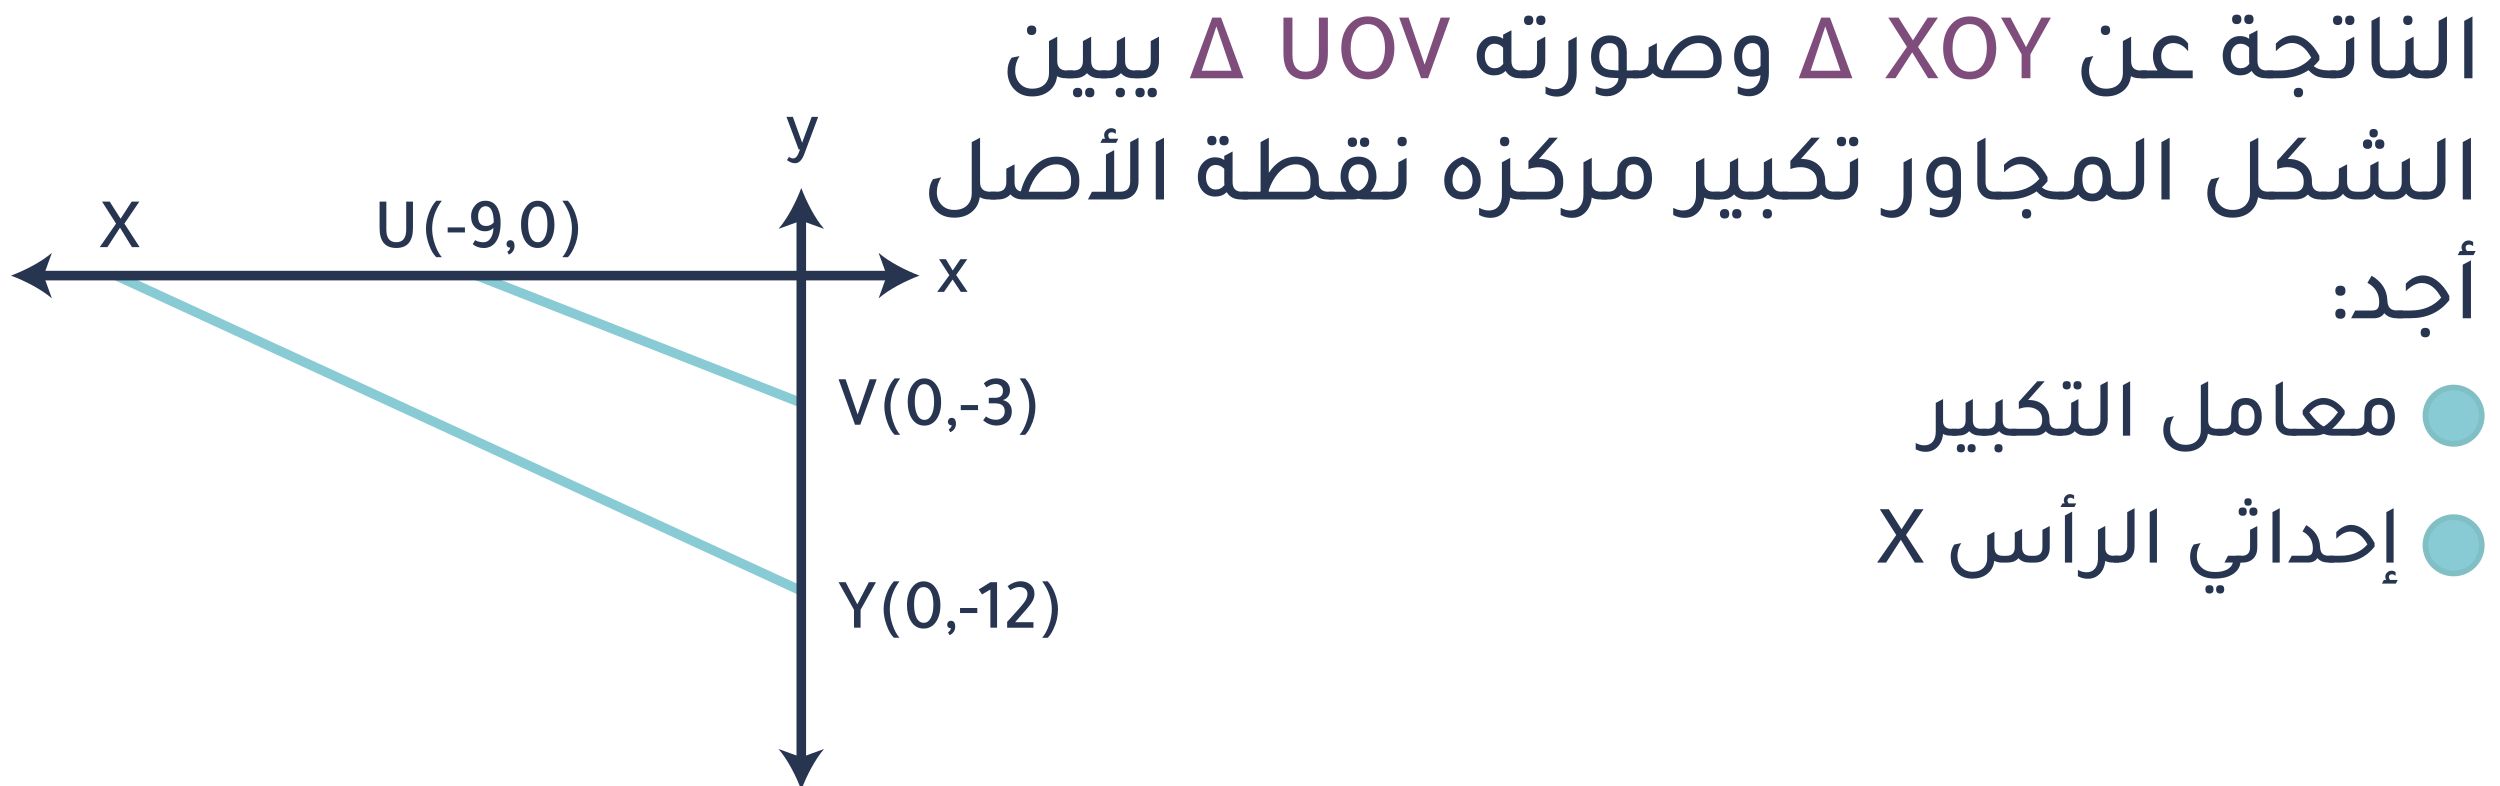 <?xml version="1.0" encoding="UTF-8"?>
<svg id="Layer_1" data-name="Layer 1" xmlns="http://www.w3.org/2000/svg" width="1304.74" height="410.29" viewBox="0 0 1304.74 410.29">
  <defs>
    <style>
      .cls-1 {
        fill: #273551;
      }

      .cls-2 {
        fill: #80bfc4;
      }

      .cls-3 {
        stroke: #273551;
        stroke-width: 5px;
      }

      .cls-3, .cls-4 {
        fill: none;
        stroke-linecap: round;
        stroke-linejoin: round;
      }

      .cls-5 {
        fill: #7e4d7c;
      }

      .cls-4 {
        stroke: #88cbd4;
        stroke-width: 4.99px;
      }

      .cls-6 {
        fill: #88cbd4;
      }
    </style>
  </defs>
  <g>
    <g>
      <path class="cls-1" d="m556.67,36.78h3.3v4.05h-3.8c-1.73,0-3.23-.35-4.5-1.05-.4,3.4-1.88,6.05-4.45,7.95-2.3,1.73-5.15,2.6-8.55,2.6-4.33,0-7.7-1.53-10.1-4.6-1.83-2.37-2.75-5.17-2.75-8.4,0-2.8.7-5.2,2.1-7.2l4.15-.9c-1.5,2.37-2.25,4.92-2.25,7.65s.87,5.1,2.6,6.9c1.63,1.67,3.72,2.5,6.25,2.5,2.93,0,5.2-.85,6.8-2.55,1.33-1.43,2-3.3,2-5.6v-16.7l4.3-2.3v12.65c0,3.33,1.63,5,4.9,5Zm-18.25-18.5c-1.63,0-2.45-.83-2.45-2.5s.82-2.45,2.45-2.45,2.4.82,2.4,2.45-.8,2.5-2.4,2.5Z"/>
      <path class="cls-1" d="m574.37,36.78h3.3v4.05h-3.8c-2.77,0-4.95-.88-6.55-2.65-1.6,1.77-3.78,2.65-6.55,2.65h-3.8v-4.05h3.3c3.27,0,4.9-1.67,4.9-5v-10.35l4.3-2.3v12.65c0,3.33,1.63,5,4.9,5Zm-11.95,9.05c1.6,0,2.4.83,2.4,2.5s-.8,2.45-2.4,2.45-2.45-.82-2.45-2.45.82-2.5,2.45-2.5Zm6.35,0c1.6,0,2.4.83,2.4,2.5s-.8,2.45-2.4,2.45-2.45-.82-2.45-2.45.82-2.5,2.45-2.5Z"/>
      <path class="cls-1" d="m592.07,36.78h3.3v4.05h-3.8c-2.77,0-4.95-.88-6.55-2.65-1.6,1.77-3.78,2.65-6.55,2.65h-3.8v-4.05h3.3c3.27,0,4.9-1.67,4.9-5v-10.35l4.3-2.3v12.65c0,3.33,1.63,5,4.9,5Zm-7.35,9.05c1.6,0,2.4.82,2.4,2.45s-.8,2.5-2.4,2.5-2.45-.83-2.45-2.5.82-2.45,2.45-2.45Z"/>
      <path class="cls-1" d="m592.37,40.83v-4.05h3.3c3.27,0,4.9-1.67,4.9-5v-10.35l4.3-2.3v12.8c0,2.83-.85,5.07-2.55,6.7-1.57,1.47-3.62,2.2-6.15,2.2h-3.8Zm2.65,9.95c-1.63,0-2.45-.83-2.45-2.5s.82-2.45,2.45-2.45,2.4.82,2.4,2.45-.8,2.5-2.4,2.5Zm6.35,0c-1.63,0-2.45-.83-2.45-2.5s.82-2.45,2.45-2.45,2.4.82,2.4,2.45-.8,2.5-2.4,2.5Z"/>
      <path class="cls-5" d="m648.97,40.83h-28l11.7-31.65h4.6l11.7,31.65Zm-14.2-26.9l-7.6,23h15.55l-7.85-23s-.02-.05-.05-.05-.05.02-.05.05Z"/>
      <path class="cls-5" d="m693.02,27.58c0,9.23-3.87,13.85-11.6,13.85s-11.6-4.62-11.6-13.85V9.17h4.7v19.45c0,5.87,2.3,8.8,6.9,8.8s6.9-2.93,6.9-8.8V9.17h4.7v18.4Z"/>
      <path class="cls-5" d="m713.87,41.42c-4.7,0-8.32-1.85-10.85-5.55-2-2.93-3-6.5-3-10.7,0-4.93,1.32-8.97,3.95-12.1,2.5-3,5.8-4.5,9.9-4.5,4.67,0,8.28,1.92,10.85,5.75,2,3,3,6.62,3,10.85,0,4.9-1.32,8.87-3.95,11.9-2.5,2.9-5.8,4.35-9.9,4.35Zm0-4c3.1,0,5.43-1.28,7-3.85,1.3-2.13,1.95-4.93,1.95-8.4,0-4.03-.85-7.18-2.55-9.45-1.57-2.1-3.7-3.15-6.4-3.15-3.07,0-5.4,1.35-7,4.05-1.3,2.2-1.95,5.05-1.95,8.55,0,4,.85,7.08,2.55,9.25,1.57,2,3.7,3,6.4,3Z"/>
      <path class="cls-5" d="m735.12,9.17l8.4,24.55,8.35-24.55h4.9l-11.45,31.65h-3.65l-11.45-31.65h4.9Z"/>
      <path class="cls-1" d="m793.67,36.78h3.3v4.05h-3.8c-3.43,0-5.9-1.27-7.4-3.8-1.6,1.53-3.58,2.3-5.95,2.3-2.93,0-5.27-1.1-7-3.3-1.43-1.87-2.15-4.15-2.15-6.85,0-3.23.98-5.83,2.95-7.8,1.67-1.7,3.7-2.55,6.1-2.55,1.83,0,3.42.47,4.75,1.4v-2.15l4.35-2.3v16c0,3.33,1.62,5,4.85,5Zm-9.2-11.9c-1.23-1.37-2.75-2.05-4.55-2.05-1.47,0-2.67.59-3.6,1.78-.93,1.18-1.4,2.72-1.4,4.62s.47,3.48,1.4,4.65c.93,1.17,2.15,1.75,3.65,1.75,1.87,0,3.4-.77,4.6-2.3-.07-.6-.1-1.07-.1-1.4v-7.05Z"/>
      <path class="cls-1" d="m793.97,40.83v-4.05h3.3c3.27,0,4.9-1.67,4.9-5v-10.35l4.3-2.3v12.8c0,2.83-.85,5.07-2.55,6.7-1.57,1.47-3.62,2.2-6.15,2.2h-3.8Zm3.85-27.75c-1.63,0-2.45-.83-2.45-2.5s.82-2.45,2.45-2.45,2.4.82,2.4,2.45-.8,2.5-2.4,2.5Zm6.35,0c-1.63,0-2.45-.83-2.45-2.5s.82-2.45,2.45-2.45,2.4.82,2.4,2.45-.8,2.5-2.4,2.5Z"/>
      <path class="cls-1" d="m822.87,38.17c0,3.73-.98,6.73-2.95,9-1.87,2.17-4.35,3.25-7.45,3.25-2,0-3.95-.5-5.85-1.5v-3.75c1.7.93,3.4,1.4,5.1,1.4,2.13,0,3.8-.72,5-2.15s1.8-3.42,1.8-5.95v-17.05l4.35-2.3v19.05Z"/>
      <path class="cls-1" d="m855.22,36.78v4.05h-6.2c-.13,2.87-1.37,5.23-3.7,7.1-1.97,1.53-4.2,2.3-6.7,2.3-2.07,0-4.02-.48-5.85-1.45v-3.8c1.77.93,3.52,1.4,5.25,1.4s3.31-.55,4.62-1.65c1.32-1.1,1.99-2.42,2.02-3.95-1.73-.07-3.02-.13-3.85-.2-3.6-.2-6.32-1.42-8.15-3.65-1.53-1.87-2.3-4.28-2.3-7.25,0-3.63.97-6.47,2.9-8.5,1.73-1.8,4.02-2.7,6.85-2.7s5.25.88,6.85,2.65c1.37,1.57,2.05,3.62,2.05,6.15v9.5h6.2Zm-10.55-9.2c0-3.4-1.52-5.1-4.55-5.1-1.73,0-3.08.62-4.05,1.88-.97,1.25-1.45,2.99-1.45,5.22,0,4.37,2.13,6.68,6.4,6.95.8.1,2.02.18,3.65.25v-9.2Z"/>
      <path class="cls-1" d="m867.97,36.62c1.33-5.03,3.53-9.23,6.6-12.6,3.43-3.7,7.43-5.55,12-5.55,3.8,0,6.83,1.32,9.1,3.95,1.9,2.23,2.85,4.98,2.85,8.25v1.3c0,2.9-.88,5.15-2.65,6.75-1.53,1.4-3.55,2.1-6.05,2.1h-20.7c-2.77,0-4.95-.88-6.55-2.65-1.6,1.77-3.78,2.65-6.55,2.65h-3.8v-4.05h3.3c3.27,0,4.9-1.67,4.9-5v-7l4.3-2.3v9.3c0,2.8,1.08,4.42,3.25,4.85Zm26.25-5.05v-.9c0-2.6-.8-4.67-2.4-6.2-1.4-1.33-3.13-2-5.2-2-3.53,0-6.72,1.63-9.55,4.9-2.17,2.5-3.83,5.63-5,9.4h17.5c3.1,0,4.65-1.73,4.65-5.2Z"/>
      <path class="cls-1" d="m918.82,39.23c-1.27.5-2.82.75-4.65.75-2.97,0-5.3-1.12-7-3.35-1.43-1.9-2.15-4.28-2.15-7.15,0-3.53.95-6.3,2.85-8.3,1.7-1.8,3.93-2.7,6.7-2.7s5.02.88,6.55,2.65c1.37,1.57,2.05,3.62,2.05,6.15v10.9c0,3.77-.98,6.75-2.95,8.95-1.87,2.07-4.35,3.1-7.45,3.1-2.07,0-4.02-.48-5.85-1.45v-3.8c1.77.93,3.52,1.4,5.25,1.4,1.97,0,3.53-.62,4.7-1.88,1.17-1.25,1.82-3.01,1.95-5.27Zm0-11.75c0-3.33-1.42-5-4.25-5-1.67,0-2.97.62-3.92,1.85-.95,1.23-1.42,2.92-1.42,5.05s.46,3.78,1.38,5.03c.92,1.25,2.16,1.88,3.72,1.88,2.2,0,3.7-.62,4.5-1.85v-6.95Z"/>
      <path class="cls-5" d="m966.77,40.83h-28l11.7-31.65h4.6l11.7,31.65Zm-14.2-26.9l-7.6,23h15.55l-7.85-23s-.02-.05-.05-.05-.05.02-.05.05Z"/>
      <path class="cls-5" d="m1011.42,9.17l-10.4,15.3,10.6,16.35h-5.35l-8.3-13.5-8.75,13.5h-5.35l11.35-16.35-9.75-15.3h5.35l7.55,11.9,7.7-11.9h5.35Z"/>
      <path class="cls-5" d="m1027.97,41.42c-4.7,0-8.32-1.85-10.85-5.55-2-2.93-3-6.5-3-10.7,0-4.93,1.32-8.97,3.95-12.1,2.5-3,5.8-4.5,9.9-4.5,4.67,0,8.28,1.92,10.85,5.75,2,3,3,6.62,3,10.85,0,4.9-1.32,8.87-3.95,11.9-2.5,2.9-5.8,4.35-9.9,4.35Zm0-4c3.1,0,5.43-1.28,7-3.85,1.3-2.13,1.95-4.93,1.95-8.4,0-4.03-.85-7.18-2.55-9.45-1.57-2.1-3.7-3.15-6.4-3.15-3.07,0-5.4,1.35-7,4.05-1.3,2.2-1.95,5.05-1.95,8.55,0,4,.85,7.08,2.55,9.25,1.57,2,3.7,3,6.4,3Z"/>
      <path class="cls-5" d="m1044.32,9.17h4.95l8.1,15.4,8.05-15.4h4.95l-10.7,19.2v12.45h-4.6v-12.45l-10.75-19.2Z"/>
      <path class="cls-1" d="m1117.12,36.78h3.3v4.05h-3.8c-1.73,0-3.23-.35-4.5-1.05-.4,3.4-1.88,6.05-4.45,7.95-2.3,1.73-5.15,2.6-8.55,2.6-4.33,0-7.7-1.53-10.1-4.6-1.83-2.37-2.75-5.17-2.75-8.4,0-2.8.7-5.2,2.1-7.2l4.15-.9c-1.5,2.37-2.25,4.92-2.25,7.65s.87,5.1,2.6,6.9c1.63,1.67,3.72,2.5,6.25,2.5,2.93,0,5.2-.85,6.8-2.55,1.33-1.43,2-3.3,2-5.6v-16.7l4.3-2.3v12.65c0,3.33,1.63,5,4.9,5Zm-18.25-18.5c-1.63,0-2.45-.83-2.45-2.5s.82-2.45,2.45-2.45,2.4.82,2.4,2.45-.8,2.5-2.4,2.5Z"/>
      <path class="cls-1" d="m1144.37,36.78v4.05h-26.95v-4.05h8.65c-1.63-2.1-2.45-4.68-2.45-7.75,0-3.4,1.17-6.1,3.5-8.1,1.9-1.6,4.1-2.42,6.6-2.45,3.53,0,6.28,1.42,8.25,4.25v4.05c-2.13-2.87-4.72-4.3-7.75-4.3-1.9,0-3.42.61-4.57,1.82-1.15,1.22-1.73,2.84-1.73,4.88,0,2.3.69,4.14,2.08,5.53,1.38,1.38,3.22,2.08,5.52,2.08h8.85Z"/>
      <path class="cls-1" d="m1183.02,36.78h3.3v4.05h-3.8c-3.43,0-5.9-1.27-7.4-3.8-1.6,1.53-3.58,2.3-5.95,2.3-2.93,0-5.27-1.1-7-3.3-1.43-1.87-2.15-4.15-2.15-6.85,0-3.23.98-5.83,2.95-7.8,1.67-1.7,3.7-2.55,6.1-2.55,1.83,0,3.42.47,4.75,1.4v-2.15l4.35-2.3v16c0,3.33,1.62,5,4.85,5Zm-9.2-11.9c-1.23-1.37-2.75-2.05-4.55-2.05-1.47,0-2.67.59-3.6,1.78-.93,1.18-1.4,2.72-1.4,4.62s.47,3.48,1.4,4.65c.93,1.17,2.15,1.75,3.65,1.75,1.87,0,3.4-.77,4.6-2.3-.07-.6-.1-1.07-.1-1.4v-7.05Zm-6.45-12.3c-1.63,0-2.45-.83-2.45-2.5s.82-2.45,2.45-2.45,2.4.82,2.4,2.45-.8,2.5-2.4,2.5Zm6.35,0c-1.63,0-2.45-.83-2.45-2.5s.82-2.45,2.45-2.45,2.4.82,2.4,2.45-.8,2.5-2.4,2.5Z"/>
      <path class="cls-1" d="m1215.92,36.78h3.25v4.05h-3.3c-2.7,0-4.87-.31-6.5-.92-1.63-.62-3.15-1.71-4.55-3.28-4.2,2.8-9.1,4.2-14.7,4.2h-6.8v-4.05h6.85c6.77,0,12.12-2.23,16.05-6.7-2.77-5.1-6.13-7.65-10.1-7.65-2.7,0-5.48,1.43-8.35,4.3v-4c2.8-2.83,5.77-4.25,8.9-4.25,2.57,0,5.05.92,7.45,2.77,2.4,1.85,4.52,4.49,6.35,7.92v2.2c-1.03,1.3-2.02,2.35-2.95,3.15,1.8,1.5,4.6,2.25,8.4,2.25Zm-16.35,9.05c1.6,0,2.4.82,2.4,2.45s-.8,2.5-2.4,2.5-2.45-.83-2.45-2.5.82-2.45,2.45-2.45Z"/>
      <path class="cls-1" d="m1216.17,40.83v-4.05h3.3c3.27,0,4.9-1.67,4.9-5v-10.35l4.3-2.3v12.8c0,2.83-.85,5.07-2.55,6.7-1.57,1.47-3.62,2.2-6.15,2.2h-3.8Zm3.85-27.75c-1.63,0-2.45-.83-2.45-2.5s.82-2.45,2.45-2.45,2.4.82,2.4,2.45-.8,2.5-2.4,2.5Zm6.35,0c-1.63,0-2.45-.83-2.45-2.5s.82-2.45,2.45-2.45,2.4.82,2.4,2.45-.8,2.5-2.4,2.5Z"/>
      <path class="cls-1" d="m1246.37,40.83c-2.9,0-5.13-.93-6.7-2.8-1.33-1.6-2-3.63-2-6.1V10.88l4.3-2.3v23.2c0,3.33,1.63,5,4.9,5h3.3v4.05h-3.8Z"/>
      <path class="cls-1" d="m1264.57,36.78h3.3v4.05h-3.8c-2.77,0-4.95-.88-6.55-2.65-1.6,1.77-3.78,2.65-6.55,2.65h-3.8v-4.05h3.3c3.27,0,4.9-1.67,4.9-5v-10.35l4.3-2.3v12.65c0,3.33,1.63,5,4.9,5Zm-7.9-23.7c-1.63,0-2.45-.83-2.45-2.5s.82-2.45,2.45-2.45,2.4.82,2.4,2.45-.8,2.5-2.4,2.5Z"/>
      <path class="cls-1" d="m1264.87,40.83v-4.05h2.65c3.47,0,5.2-1.82,5.2-5.45V10.88l4.35-2.3v22.8c0,2.97-.88,5.32-2.65,7.05-1.67,1.6-3.85,2.4-6.55,2.4h-3Z"/>
      <path class="cls-1" d="m1286.07,40.83V10.88l4.3-2.3v32.25h-4.3Z"/>
    </g>
    <g>
      <path class="cls-1" d="m516.69,100.05h3.3v4.05h-3.8c-1.8,0-3.42-.4-4.85-1.2-.47,3.43-2.02,6.13-4.65,8.1-2.33,1.73-5.22,2.6-8.65,2.6-4.47,0-7.92-1.5-10.35-4.5-1.87-2.33-2.8-5.12-2.8-8.35,0-2.83.68-5.25,2.05-7.25l4.3-.95c-1.53,2.37-2.3,4.95-2.3,7.75s.88,5.03,2.65,6.8c1.63,1.63,3.78,2.45,6.45,2.45,3.03,0,5.37-.9,7-2.7,1.4-1.53,2.1-3.5,2.1-5.9v-26.8l4.35-2.3v23.2c0,3.33,1.73,5,5.2,5Z"/>
      <path class="cls-1" d="m532.74,99.9c1.33-5.03,3.53-9.23,6.6-12.6,3.43-3.7,7.43-5.55,12-5.55,3.8,0,6.83,1.32,9.1,3.95,1.9,2.23,2.85,4.98,2.85,8.25v1.3c0,2.9-.88,5.15-2.65,6.75-1.53,1.4-3.55,2.1-6.05,2.1h-20.7c-2.77,0-4.95-.88-6.55-2.65-1.6,1.77-3.78,2.65-6.55,2.65h-3.8v-4.05h3.3c3.27,0,4.9-1.67,4.9-5v-7l4.3-2.3v9.3c0,2.8,1.08,4.42,3.25,4.85Zm26.25-5.05v-.9c0-2.6-.8-4.67-2.4-6.2-1.4-1.33-3.13-2-5.2-2-3.53,0-6.72,1.63-9.55,4.9-2.17,2.5-3.83,5.63-5,9.4h17.5c3.1,0,4.65-1.73,4.65-5.2Z"/>
      <path class="cls-1" d="m589.84,74.15l4.35-2.3v22.8c0,2.97-.88,5.32-2.65,7.05-1.67,1.6-3.85,2.4-6.55,2.4h-17.2l2.1-4.05h7.3v-19.4l4.3-2.3v21.7h3.15c3.47,0,5.2-1.82,5.2-5.45v-20.45Zm-6.2-1.75l-1.15,2.15h-8.25l1.15-2.15h1.35c-.33-.6-.5-1.23-.5-1.9,0-.97.37-1.81,1.1-2.53.73-.72,1.6-1.08,2.6-1.08.83,0,1.63.27,2.4.8v2.2c-.73-.57-1.43-.85-2.1-.85-1.23,0-1.85.55-1.85,1.65,0,.57.23,1.13.7,1.7h4.55Z"/>
      <path class="cls-1" d="m603.19,104.1v-29.95l4.3-2.3v32.25h-4.3Z"/>
      <path class="cls-1" d="m648.14,100.05h3.3v4.05h-3.8c-3.43,0-5.9-1.27-7.4-3.8-1.6,1.53-3.58,2.3-5.95,2.3-2.93,0-5.27-1.1-7-3.3-1.43-1.87-2.15-4.15-2.15-6.85,0-3.23.98-5.83,2.95-7.8,1.67-1.7,3.7-2.55,6.1-2.55,1.83,0,3.42.47,4.75,1.4v-2.15l4.35-2.3v16c0,3.33,1.62,5,4.85,5Zm-9.2-11.9c-1.23-1.37-2.75-2.05-4.55-2.05-1.47,0-2.67.59-3.6,1.78-.93,1.18-1.4,2.72-1.4,4.62s.47,3.48,1.4,4.65c.93,1.17,2.15,1.75,3.65,1.75,1.87,0,3.4-.77,4.6-2.3-.07-.6-.1-1.07-.1-1.4v-7.05Zm-6.45-12.3c-1.63,0-2.45-.83-2.45-2.5s.82-2.45,2.45-2.45,2.4.82,2.4,2.45-.8,2.5-2.4,2.5Zm6.35,0c-1.63,0-2.45-.83-2.45-2.5s.82-2.45,2.45-2.45,2.4.82,2.4,2.45-.8,2.5-2.4,2.5Z"/>
      <path class="cls-1" d="m693.14,100.05h3.3v4.05h-3.8c-2.67,0-4.75-.78-6.25-2.35-1.37,1.57-3.3,2.35-5.8,2.35h-32.15v-4.05h9.3l.15-.55v-25.35l4.3-2.3v18.3c3.8-5.6,8.52-8.4,14.15-8.4,3.77,0,6.78,1.32,9.05,3.95,1.93,2.23,2.9,4.98,2.9,8.25v1.2c0,3.27,1.62,4.9,4.85,4.9Zm-9.2-4.7v-1.4c0-2.6-.8-4.67-2.4-6.2-1.37-1.33-3.08-2-5.15-2-3.43,0-6.53,1.55-9.3,4.65-2.07,2.33-3.7,5.25-4.9,8.75v.9h18.05c1.43,0,2.41-.33,2.93-1,.52-.67.77-1.9.77-3.7Z"/>
      <path class="cls-1" d="m715.29,100.05h9.3v4.05h-12.2c-1.3,0-2.43-.12-3.4-.35-.93.23-2.07.35-3.4.35h-12.15v-4.05h9.3c-2.07-2.37-3.1-4.98-3.1-7.85,0-3.27.92-5.87,2.75-7.8,1.67-1.77,3.87-2.65,6.6-2.65,3.13,0,5.55,1.13,7.25,3.4,1.43,1.87,2.15,4.22,2.15,7.05s-1.03,5.48-3.1,7.85Zm-9.45-23.35c-1.63,0-2.45-.83-2.45-2.5s.82-2.45,2.45-2.45,2.4.82,2.4,2.45-.8,2.5-2.4,2.5Zm3.2,22.9c1.53-.53,2.78-1.51,3.75-2.92.97-1.42,1.45-2.98,1.45-4.67,0-1.93-.47-3.46-1.42-4.58-.95-1.12-2.23-1.67-3.83-1.67s-2.88.57-3.82,1.7c-.95,1.13-1.43,2.65-1.43,4.55,0,1.67.5,3.22,1.5,4.65,1,1.43,2.27,2.42,3.8,2.95Zm3.15-22.9c-1.63,0-2.45-.83-2.45-2.5s.82-2.45,2.45-2.45,2.4.82,2.4,2.45-.8,2.5-2.4,2.5Z"/>
      <path class="cls-1" d="m721.59,104.1v-4.05h3.3c3.27,0,4.9-1.67,4.9-5v-10.35l4.3-2.3v12.8c0,2.83-.85,5.07-2.55,6.7-1.57,1.47-3.62,2.2-6.15,2.2h-3.8Zm10.2-27.75c-1.63,0-2.45-.83-2.45-2.5s.82-2.45,2.45-2.45,2.4.82,2.4,2.45-.8,2.5-2.4,2.5Z"/>
      <path class="cls-1" d="m763.04,104.1c-3.03,0-5.4-1.02-7.1-3.05-1.47-1.77-2.2-4.02-2.2-6.75,0-2.97.83-5.54,2.48-7.73,1.65-2.18,4.01-3.79,7.07-4.82,3.23,1.1,5.67,2.83,7.3,5.2,1.47,2.1,2.2,4.55,2.2,7.35,0,3.17-.93,5.65-2.8,7.45-1.67,1.57-3.82,2.35-6.45,2.35h-.5Zm-.15-4.05h.75c1.5,0,2.69-.52,3.58-1.55.88-1.03,1.32-2.42,1.32-4.15,0-4-1.75-6.87-5.25-8.6-3.5,1.73-5.25,4.58-5.25,8.55,0,1.77.43,3.17,1.3,4.2.87,1.03,2.05,1.55,3.55,1.55Z"/>
      <path class="cls-1" d="m793.04,100.05h3.3v4.05h-3.8c-1.7,0-3.17-.33-4.4-1-.3,3.3-1.45,5.93-3.45,7.9-1.83,1.8-4.13,2.7-6.9,2.7-2,0-3.95-.5-5.85-1.5v-3.75c1.7.93,3.4,1.4,5.1,1.4,2.13,0,3.8-.72,5-2.15s1.8-3.42,1.8-5.95v-17.05l4.3-2.3v.05l.05-.05v13.65c.3,2.67,1.92,4,4.85,4Zm-7.75-23.7c-1.63,0-2.45-.83-2.45-2.5s.82-2.45,2.45-2.45,2.4.82,2.4,2.45-.8,2.5-2.4,2.5Z"/>
      <path class="cls-1" d="m803.19,82.95h.3c3.77,0,6.82,1.17,9.15,3.5,2.13,2.1,3.2,4.78,3.2,8.05v.85c0,2.87-.88,5.1-2.65,6.7-1.57,1.37-3.58,2.05-6.05,2.05h-13.8v-4.05h13.4c3.2,0,4.8-1.68,4.8-5.05v-.45c0-2.47-.97-4.37-2.9-5.7-1.53-1.03-3.4-1.55-5.6-1.55-1.77,0-3.55.32-5.35.95v-4.25l10.95-12.15h4.4l-9.85,11.1Z"/>
      <path class="cls-1" d="m835.59,100.05h3.3v4.05h-3.8c-1.7,0-3.17-.33-4.4-1-.3,3.3-1.45,5.93-3.45,7.9-1.83,1.8-4.13,2.7-6.9,2.7-2,0-3.95-.5-5.85-1.5v-3.75c1.7.93,3.4,1.4,5.1,1.4,2.13,0,3.8-.72,5-2.15s1.8-3.42,1.8-5.95v-17.05l4.3-2.3v.05l.05-.05v13.65c.3,2.67,1.92,4,4.85,4Z"/>
      <path class="cls-1" d="m844.09,90.55c0-2.9.87-5.15,2.6-6.75,1.53-1.37,3.53-2.05,6-2.05,3.17,0,5.6,1.17,7.3,3.5,1.47,1.97,2.2,4.53,2.2,7.7,0,3.6-.93,6.42-2.8,8.45-1.63,1.8-3.77,2.7-6.4,2.7-3,0-5.28-.83-6.85-2.5-1.6,1.67-3.75,2.5-6.45,2.5h-3.8v-4.05h3.3c3.27,0,4.9-1.67,4.9-5v-4.5Zm4.3,4.85c0,3.1,1.52,4.65,4.55,4.65,1.57,0,2.79-.63,3.68-1.9.88-1.27,1.32-3.03,1.32-5.3s-.47-3.97-1.4-5.22c-.93-1.25-2.22-1.88-3.85-1.88-2.87,0-4.3,1.67-4.3,5v4.65Z"/>
      <path class="cls-1" d="m894.34,100.05h3.3v4.05h-3.8c-1.7,0-3.17-.33-4.4-1-.3,3.3-1.45,5.93-3.45,7.9-1.83,1.8-4.13,2.7-6.9,2.7-2,0-3.95-.5-5.85-1.5v-3.75c1.7.93,3.4,1.4,5.1,1.4,2.13,0,3.8-.72,5-2.15s1.8-3.42,1.8-5.95v-17.05l4.3-2.3v.05l.05-.05v13.65c.3,2.67,1.92,4,4.85,4Z"/>
      <path class="cls-1" d="m912.04,100.05h3.3v4.05h-3.8c-2.77,0-4.95-.88-6.55-2.65-1.6,1.77-3.78,2.65-6.55,2.65h-3.8v-4.05h3.3c3.27,0,4.9-1.67,4.9-5v-10.35l4.3-2.3v12.65c0,3.33,1.63,5,4.9,5Zm-11.95,9.05c1.6,0,2.4.83,2.4,2.5s-.8,2.45-2.4,2.45-2.45-.82-2.45-2.45.82-2.5,2.45-2.5Zm6.35,0c1.6,0,2.4.83,2.4,2.5s-.8,2.45-2.4,2.45-2.45-.82-2.45-2.45.82-2.5,2.45-2.5Z"/>
      <path class="cls-1" d="m929.74,100.05h3.3v4.05h-3.8c-2.77,0-4.95-.88-6.55-2.65-1.6,1.77-3.78,2.65-6.55,2.65h-3.8v-4.05h3.3c3.27,0,4.9-1.67,4.9-5v-10.35l4.3-2.3v12.65c0,3.33,1.63,5,4.9,5Zm-7.35,9.05c1.6,0,2.4.82,2.4,2.45s-.8,2.5-2.4,2.5-2.45-.83-2.45-2.5.82-2.45,2.45-2.45Z"/>
      <path class="cls-1" d="m957.39,100.05h2.85v4.05h-3.3c-2.8,0-4.98-.87-6.55-2.6-1.57,1.73-3.75,2.6-6.55,2.6h-13.8v-4.05h13.4c3.2,0,4.8-1.68,4.8-5.05v-.45c0-2.5-.97-4.4-2.9-5.7-1.53-1.07-3.42-1.6-5.65-1.6-1.77,0-3.53.33-5.3,1v-4.25l10.95-12.15h4.4l-9.85,11.1h.3c3.8,0,6.87,1.15,9.2,3.45,2.1,2.13,3.15,4.83,3.15,8.1v.55c0,3.33,1.62,5,4.85,5Z"/>
      <path class="cls-1" d="m957.24,104.1v-4.05h3.3c3.27,0,4.9-1.67,4.9-5v-10.35l4.3-2.3v12.8c0,2.83-.85,5.07-2.55,6.7-1.57,1.47-3.62,2.2-6.15,2.2h-3.8Zm3.85-27.75c-1.63,0-2.45-.83-2.45-2.5s.82-2.45,2.45-2.45,2.4.82,2.4,2.45-.8,2.5-2.4,2.5Zm6.35,0c-1.63,0-2.45-.83-2.45-2.5s.82-2.45,2.45-2.45,2.4.82,2.4,2.45-.8,2.5-2.4,2.5Z"/>
      <path class="cls-1" d="m997.79,101.45c0,3.73-.98,6.73-2.95,9-1.87,2.17-4.35,3.25-7.45,3.25-2,0-3.95-.5-5.85-1.5v-3.75c1.7.93,3.4,1.4,5.1,1.4,2.13,0,3.8-.72,5-2.15s1.8-3.42,1.8-5.95v-17.05l4.35-2.3v19.05Z"/>
      <path class="cls-1" d="m1019.09,102.5c-1.27.5-2.82.75-4.65.75-2.97,0-5.3-1.12-7-3.35-1.43-1.9-2.15-4.28-2.15-7.15,0-3.53.95-6.3,2.85-8.3,1.7-1.8,3.93-2.7,6.7-2.7s5.02.88,6.55,2.65c1.37,1.57,2.05,3.62,2.05,6.15v10.9c0,3.77-.98,6.75-2.95,8.95-1.87,2.07-4.35,3.1-7.45,3.1-2.07,0-4.02-.48-5.85-1.45v-3.8c1.77.93,3.52,1.4,5.25,1.4,1.97,0,3.53-.62,4.7-1.88,1.17-1.25,1.82-3.01,1.95-5.27Zm0-11.75c0-3.33-1.42-5-4.25-5-1.67,0-2.97.62-3.92,1.85-.95,1.23-1.42,2.92-1.42,5.05s.46,3.78,1.38,5.03c.92,1.25,2.16,1.88,3.72,1.88,2.2,0,3.7-.62,4.5-1.85v-6.95Z"/>
      <path class="cls-1" d="m1040.64,104.1c-2.9,0-5.13-.93-6.7-2.8-1.33-1.6-2-3.63-2-6.1v-21.05l4.3-2.3v23.2c0,3.33,1.63,5,4.9,5h3.3v4.05h-3.8Z"/>
      <path class="cls-1" d="m1074.04,100.05h3.25v4.05h-3.3c-2.7,0-4.87-.31-6.5-.92-1.63-.62-3.15-1.71-4.55-3.28-4.2,2.8-9.1,4.2-14.7,4.2h-6.8v-4.05h6.85c6.77,0,12.12-2.23,16.05-6.7-2.77-5.1-6.13-7.65-10.1-7.65-2.7,0-5.48,1.43-8.35,4.3v-4c2.8-2.83,5.77-4.25,8.9-4.25,2.57,0,5.05.92,7.45,2.77,2.4,1.85,4.52,4.49,6.35,7.92v2.2c-1.03,1.3-2.02,2.35-2.95,3.15,1.8,1.5,4.6,2.25,8.4,2.25Zm-16.35,9.05c1.6,0,2.4.82,2.4,2.45s-.8,2.5-2.4,2.5-2.45-.83-2.45-2.5.82-2.45,2.45-2.45Z"/>
      <path class="cls-1" d="m1106.49,100.05h3.35v4.05h-3.8c-2.77,0-4.95-.88-6.55-2.65-1.7,2.43-4.18,3.65-7.45,3.65s-5.73-1.2-7.4-3.6c-1.57,1.73-3.75,2.6-6.55,2.6h-3.8v-4.05h3.3c3.27,0,4.9-1.67,4.9-5v-1.65c0-3.87.95-6.83,2.85-8.9,1.67-1.83,3.9-2.75,6.7-2.75,3.2,0,5.67,1.18,7.4,3.55,1.47,2.03,2.2,4.73,2.2,8.1v1.65c0,3.33,1.62,5,4.85,5Zm-14.45,1c1.63,0,2.92-.68,3.88-2.05s1.42-3.25,1.42-5.65c0-5.07-1.77-7.6-5.3-7.6s-5.25,2.53-5.25,7.6,1.75,7.7,5.25,7.7Z"/>
      <path class="cls-1" d="m1106.84,104.1v-4.05h2.65c3.47,0,5.2-1.82,5.2-5.45v-20.45l4.35-2.3v22.8c0,2.97-.88,5.32-2.65,7.05-1.67,1.6-3.85,2.4-6.55,2.4h-3Z"/>
      <path class="cls-1" d="m1128.04,104.1v-29.95l4.3-2.3v32.25h-4.3Z"/>
      <path class="cls-1" d="m1183.79,100.05h3.3v4.05h-3.8c-1.8,0-3.42-.4-4.85-1.2-.47,3.43-2.02,6.13-4.65,8.1-2.33,1.73-5.22,2.6-8.65,2.6-4.47,0-7.92-1.5-10.35-4.5-1.87-2.33-2.8-5.12-2.8-8.35,0-2.83.68-5.25,2.05-7.25l4.3-.95c-1.53,2.37-2.3,4.95-2.3,7.75s.88,5.03,2.65,6.8c1.63,1.63,3.78,2.45,6.45,2.45,3.03,0,5.37-.9,7-2.7,1.4-1.53,2.1-3.5,2.1-5.9v-26.8l4.35-2.3v23.2c0,3.33,1.73,5,5.2,5Z"/>
      <path class="cls-1" d="m1211.44,100.05h2.85v4.05h-3.3c-2.8,0-4.98-.87-6.55-2.6-1.57,1.73-3.75,2.6-6.55,2.6h-13.8v-4.05h13.4c3.2,0,4.8-1.68,4.8-5.05v-.45c0-2.5-.97-4.4-2.9-5.7-1.53-1.07-3.42-1.6-5.65-1.6-1.77,0-3.53.33-5.3,1v-4.25l10.95-12.15h4.4l-9.85,11.1h.3c3.8,0,6.87,1.15,9.2,3.45,2.1,2.13,3.15,4.83,3.15,8.1v.55c0,3.33,1.62,5,4.85,5Z"/>
      <path class="cls-1" d="m1211.29,104.1v-4.05h4.5c3.23,0,4.85-1.67,4.85-5v-7l4.3-2.3v9.3c0,3.33,1.63,5,4.9,5h2.3c3.27,0,4.9-1.67,4.9-5v-8.7l4.3-2.25v10.95c0,3.33,1.62,5,4.85,5h2.35c3.27,0,4.9-1.67,4.9-5v-10.35l4.3-2.3v12.2c0,3.63,1.73,5.45,5.2,5.45h4.15v4.05h-4.5c-3,0-5.28-1.02-6.85-3.05-1.4,2-3.58,3.02-6.55,3.05h-3.45c-2.93,0-5.12-.98-6.55-2.95-1.43,1.93-3.57,2.92-6.4,2.95h-3.45c-2.87,0-5.05-.98-6.55-2.95-1.43,1.97-3.62,2.95-6.55,2.95h-4.95Zm24.35-26.4c-1.63,0-2.45-.83-2.45-2.5s.82-2.45,2.45-2.45,2.4.82,2.4,2.45-.8,2.5-2.4,2.5Zm3.15-5.95c-1.47,0-2.2-.75-2.2-2.25s.73-2.2,2.2-2.2,2.2.73,2.2,2.2-.73,2.25-2.2,2.25Zm3.2,5.95c-1.63,0-2.45-.83-2.45-2.5s.82-2.45,2.45-2.45,2.4.82,2.4,2.45-.8,2.5-2.4,2.5Z"/>
      <path class="cls-1" d="m1264.09,104.1v-4.05h2.65c3.47,0,5.2-1.82,5.2-5.45v-20.45l4.35-2.3v22.8c0,2.97-.88,5.32-2.65,7.05-1.67,1.6-3.85,2.4-6.55,2.4h-3Z"/>
      <path class="cls-1" d="m1285.29,104.1v-29.95l4.3-2.3v32.25h-4.3Z"/>
      <path class="cls-1" d="m1218.79,151.7v-.1c.07-1.67.95-2.5,2.65-2.5s2.65.87,2.65,2.6-.88,2.65-2.65,2.65-2.65-.88-2.65-2.65Zm0,12v-.1c.07-1.67.95-2.5,2.65-2.5s2.65.87,2.65,2.6-.88,2.65-2.65,2.65-2.65-.88-2.65-2.65Z"/>
      <path class="cls-1" d="m1227.04,166.1l2.1-4.05h8.9c1.33,0,2.27-.33,2.83-1,.55-.67.82-1.82.82-3.45,0-4.43-2.05-7.77-6.15-10l2.2-3.7c5.23,3.07,7.97,7.3,8.2,12.7.07,1.93.51,3.33,1.33,4.17.82.85,2.12,1.28,3.92,1.28h2.95v4.05h-3.3c-2.77,0-4.93-.88-6.5-2.65-1.1,1.77-2.95,2.65-5.55,2.65h-11.75Z"/>
      <path class="cls-1" d="m1251.14,166.1v-4.05h6.85c6.77,0,12.12-2.23,16.05-6.7-2.77-5.1-6.13-7.65-10.1-7.65-2.7,0-5.48,1.43-8.35,4.3v-4c2.8-2.83,5.77-4.25,8.9-4.25,2.57,0,5.05.92,7.45,2.77,2.4,1.85,4.52,4.49,6.35,7.92v2.2c-4.9,6.3-11.68,9.45-20.35,9.45h-6.8Zm14.65,9.95c-1.63,0-2.45-.83-2.45-2.5s.82-2.45,2.45-2.45,2.4.82,2.4,2.45-.8,2.5-2.4,2.5Z"/>
      <path class="cls-1" d="m1282.64,133.15l1.15-2.15h1.35c-.33-.6-.5-1.22-.5-1.85,0-1,.37-1.86,1.1-2.58.73-.72,1.6-1.07,2.6-1.07.83,0,1.63.27,2.4.8v2.2c-.73-.57-1.43-.85-2.1-.85-1.23,0-1.85.55-1.85,1.65,0,.57.23,1.13.7,1.7h4.55l-1.15,2.15h-8.25Zm2.65,32.95v-27.95l4.3-2.3v30.25h-4.3Z"/>
    </g>
  </g>
  <g>
    <g>
      <path class="cls-1" d="m1018.36,223.8h2.9v3.56h-3.34c-1.5,0-2.79-.29-3.87-.88-.26,2.9-1.28,5.22-3.04,6.95-1.61,1.58-3.64,2.38-6.07,2.38-1.76,0-3.48-.44-5.15-1.32v-3.3c1.5.82,2.99,1.23,4.49,1.23,1.88,0,3.34-.63,4.4-1.89,1.06-1.26,1.58-3.01,1.58-5.24v-15l3.78-2.02v.04l.04-.04v12.01c.26,2.35,1.69,3.52,4.27,3.52Z"/>
      <path class="cls-1" d="m1033.93,223.8h2.9v3.56h-3.34c-2.44,0-4.36-.78-5.76-2.33-1.41,1.55-3.33,2.33-5.76,2.33h-3.34v-3.56h2.9c2.87,0,4.31-1.47,4.31-4.4v-9.11l3.78-2.02v11.13c0,2.93,1.44,4.4,4.31,4.4Zm-10.52,7.96c1.41,0,2.11.73,2.11,2.2s-.7,2.16-2.11,2.16-2.16-.72-2.16-2.16.72-2.2,2.16-2.2Zm5.59,0c1.41,0,2.11.73,2.11,2.2s-.7,2.16-2.11,2.16-2.16-.72-2.16-2.16.72-2.2,2.16-2.2Z"/>
      <path class="cls-1" d="m1049.51,223.8h2.9v3.56h-3.34c-2.43,0-4.36-.78-5.76-2.33-1.41,1.55-3.33,2.33-5.76,2.33h-3.34v-3.56h2.9c2.88,0,4.31-1.47,4.31-4.4v-9.11l3.78-2.02v11.13c0,2.93,1.44,4.4,4.31,4.4Zm-6.47,7.96c1.41,0,2.11.72,2.11,2.16s-.7,2.2-2.11,2.2-2.16-.73-2.16-2.2.72-2.16,2.16-2.16Z"/>
      <path class="cls-1" d="m1073.84,223.8h2.51v3.56h-2.9c-2.46,0-4.39-.76-5.76-2.29-1.38,1.53-3.3,2.29-5.76,2.29h-12.14v-3.56h11.79c2.82,0,4.22-1.48,4.22-4.44v-.4c0-2.2-.85-3.87-2.55-5.02-1.35-.94-3.01-1.41-4.97-1.41-1.55,0-3.11.29-4.66.88v-3.74l9.64-10.69h3.87l-8.67,9.77h.26c3.34,0,6.04,1.01,8.1,3.04,1.85,1.88,2.77,4.25,2.77,7.13v.48c0,2.93,1.42,4.4,4.27,4.4Z"/>
      <path class="cls-1" d="m1089.02,223.8h2.9v3.56h-3.34c-2.44,0-4.36-.78-5.76-2.33-1.41,1.55-3.33,2.33-5.76,2.33h-3.34v-3.56h2.9c2.87,0,4.31-1.47,4.31-4.4v-9.11l3.78-2.02v11.13c0,2.93,1.44,4.4,4.31,4.4Zm-10.38-20.55c-1.44,0-2.16-.73-2.16-2.2s.72-2.16,2.16-2.16,2.11.72,2.11,2.16-.7,2.2-2.11,2.2Zm5.63,0c-1.44,0-2.16-.73-2.16-2.2s.72-2.16,2.16-2.16,2.11.72,2.11,2.16-.7,2.2-2.11,2.2Z"/>
      <path class="cls-1" d="m1089.28,227.36v-3.56h2.33c3.05,0,4.58-1.6,4.58-4.8v-18l3.83-2.02v20.06c0,2.61-.78,4.68-2.33,6.2-1.47,1.41-3.39,2.11-5.76,2.11h-2.64Z"/>
      <path class="cls-1" d="m1107.94,227.36v-26.36l3.78-2.02v28.38h-3.78Z"/>
      <path class="cls-1" d="m1157,223.8h2.9v3.56h-3.34c-1.58,0-3.01-.35-4.27-1.06-.41,3.02-1.78,5.4-4.09,7.13-2.05,1.52-4.59,2.29-7.61,2.29-3.93,0-6.97-1.32-9.11-3.96-1.64-2.05-2.46-4.5-2.46-7.35,0-2.49.6-4.62,1.8-6.38l3.78-.84c-1.35,2.08-2.02,4.36-2.02,6.82s.78,4.43,2.33,5.98c1.44,1.44,3.33,2.16,5.68,2.16,2.67,0,4.72-.79,6.16-2.38,1.23-1.35,1.85-3.08,1.85-5.19v-23.58l3.83-2.02v20.42c0,2.93,1.52,4.4,4.58,4.4Z"/>
      <path class="cls-1" d="m1164.48,215.44c0-2.55.76-4.53,2.29-5.94,1.35-1.2,3.11-1.8,5.28-1.8,2.79,0,4.93,1.03,6.42,3.08,1.29,1.73,1.94,3.99,1.94,6.78,0,3.17-.82,5.65-2.46,7.44-1.44,1.58-3.32,2.38-5.63,2.38-2.64,0-4.65-.73-6.03-2.2-1.41,1.47-3.3,2.2-5.68,2.2h-3.34v-3.56h2.9c2.88,0,4.31-1.47,4.31-4.4v-3.96Zm3.78,4.27c0,2.73,1.33,4.09,4,4.09,1.38,0,2.46-.56,3.23-1.67.78-1.11,1.17-2.67,1.17-4.66s-.41-3.5-1.23-4.6c-.82-1.1-1.95-1.65-3.39-1.65-2.52,0-3.78,1.47-3.78,4.4v4.09Z"/>
      <path class="cls-1" d="m1195.32,227.36c-2.55,0-4.52-.82-5.9-2.46-1.17-1.41-1.76-3.2-1.76-5.37v-18.52l3.78-2.02v20.42c0,2.93,1.44,4.4,4.31,4.4h2.9v3.56h-3.34Z"/>
      <path class="cls-1" d="m1217.76,223.8h11.62v3.56h-11.97c-1.58,0-3.15-.31-4.71-.92-1.56.62-3.14.92-4.75.92h-11.92v-3.56h12.23c-2.11-1.73-4.28-4.27-6.51-7.61v-1.94c1.41-2.02,3.09-3.62,5.04-4.8,1.95-1.17,3.91-1.76,5.87-1.76s3.93.59,5.9,1.78c1.96,1.19,3.67,2.81,5.1,4.86v1.85c-2.23,3.34-4.42,5.88-6.56,7.61h.66Zm-12.5-8.54c2.7,3.7,5.18,6.13,7.44,7.3,2.26-1.2,4.74-3.65,7.44-7.35-2.2-2.67-4.69-4.02-7.48-4.05-2.79,0-5.25,1.36-7.39,4.09Z"/>
      <path class="cls-1" d="m1233.96,215.44c0-2.55.76-4.53,2.29-5.94,1.35-1.2,3.11-1.8,5.28-1.8,2.79,0,4.93,1.03,6.42,3.08,1.29,1.73,1.94,3.99,1.94,6.78,0,3.17-.82,5.65-2.46,7.44-1.44,1.58-3.32,2.38-5.63,2.38-2.64,0-4.65-.73-6.03-2.2-1.41,1.47-3.3,2.2-5.68,2.2h-3.34v-3.56h2.9c2.88,0,4.31-1.47,4.31-4.4v-3.96Zm3.78,4.27c0,2.73,1.33,4.09,4,4.09,1.38,0,2.46-.56,3.23-1.67.78-1.11,1.17-2.67,1.17-4.66s-.41-3.5-1.23-4.6c-.82-1.1-1.95-1.65-3.39-1.65-2.52,0-3.78,1.47-3.78,4.4v4.09Z"/>
    </g>
    <g>
      <circle class="cls-2" cx="1280.53" cy="216.95" r="16.19"/>
      <circle class="cls-6" cx="1280.53" cy="216.95" r="13.23"/>
    </g>
  </g>
  <g>
    <g>
      <path class="cls-1" d="m1003.88,265.76l-9.15,13.46,9.33,14.39h-4.71l-7.3-11.88-7.7,11.88h-4.71l9.99-14.39-8.58-13.46h4.71l6.64,10.47,6.78-10.47h4.71Z"/>
      <path class="cls-1" d="m1065.92,276.54l3.83-2.02v11.26c0,2.49-.75,4.46-2.24,5.9-1.38,1.29-3.18,1.94-5.41,1.94h-2.95c-2.46,0-4.37-.76-5.72-2.29-1.38,1.53-3.3,2.29-5.76,2.29h-2.9c-1.53,0-2.85-.31-3.96-.92-.35,2.99-1.66,5.32-3.92,7-2.02,1.52-4.53,2.29-7.52,2.29-3.81,0-6.78-1.35-8.89-4.05-1.61-2.08-2.42-4.55-2.42-7.39,0-2.46.62-4.58,1.85-6.34l3.65-.79c-1.32,2.08-1.98,4.33-1.98,6.73s.76,4.49,2.29,6.07c1.44,1.47,3.27,2.2,5.5,2.2,2.58,0,4.58-.75,5.98-2.24,1.17-1.26,1.76-2.9,1.76-4.93v-11.75l3.78-2.02v8.18c0,2.93,1.42,4.4,4.27,4.4h2.07c2.84,0,4.27-1.47,4.27-4.4v-7.66l3.83-1.98v9.64c0,2.93,1.42,4.4,4.27,4.4h2.07c2.84,0,4.27-1.47,4.27-4.4v-9.11Z"/>
      <path class="cls-1" d="m1075.34,264.62l1.01-1.89h1.19c-.29-.53-.44-1.07-.44-1.63,0-.88.32-1.63.97-2.27.65-.63,1.41-.95,2.29-.95.73,0,1.44.23,2.11.7v1.94c-.65-.5-1.26-.75-1.85-.75-1.09,0-1.63.48-1.63,1.45,0,.5.21,1,.62,1.5h4l-1.01,1.89h-7.26Zm2.33,29v-24.6l3.78-2.02v26.62h-3.78Z"/>
      <path class="cls-1" d="m1103.01,290.05h2.9v3.56h-3.34c-1.5,0-2.79-.29-3.87-.88-.26,2.9-1.28,5.22-3.04,6.95-1.61,1.58-3.64,2.38-6.07,2.38-1.76,0-3.48-.44-5.15-1.32v-3.3c1.5.82,2.99,1.23,4.49,1.23,1.88,0,3.34-.63,4.4-1.89,1.06-1.26,1.58-3.01,1.58-5.24v-15l3.78-2.02v.04l.04-.04v12.01c.26,2.35,1.69,3.52,4.27,3.52Z"/>
      <path class="cls-1" d="m1103.28,293.61v-3.56h2.33c3.05,0,4.58-1.6,4.58-4.8v-18l3.83-2.02v20.06c0,2.61-.78,4.68-2.33,6.2-1.47,1.41-3.39,2.11-5.76,2.11h-2.64Z"/>
      <path class="cls-1" d="m1121.93,293.61v-26.36l3.78-2.02v28.38h-3.78Z"/>
      <path class="cls-1" d="m1169.28,293.61c-.29,2.58-1.7,4.65-4.22,6.2-2.35,1.44-5.34,2.16-8.98,2.16-4.64,0-8.13-1.35-10.47-4.05-1.73-2-2.6-4.46-2.6-7.39,0-2.46.62-4.58,1.85-6.34l3.65-.79c-1.32,2.08-1.98,4.33-1.98,6.73,0,2.61.85,4.66,2.55,6.16,1.67,1.5,4,2.24,7,2.24,2.52,0,4.6-.44,6.25-1.32,1.64-.88,2.64-2.08,2.99-3.61h-4.4l1.85-3.56h6.64v3.56h-.13Zm-16.15,16.15c-1.44,0-2.16-.73-2.16-2.2s.72-2.16,2.16-2.16,2.11.72,2.11,2.16-.7,2.2-2.11,2.2Zm5.59,0c-1.44,0-2.16-.73-2.16-2.2s.72-2.16,2.16-2.16,2.11.72,2.11,2.16-.7,2.2-2.11,2.2Z"/>
      <path class="cls-1" d="m1167.08,293.61v-3.56h2.9c2.87,0,4.31-1.47,4.31-4.4v-9.11l3.78-2.02v11.26c0,2.49-.75,4.46-2.24,5.9-1.38,1.29-3.18,1.94-5.41,1.94h-3.34Zm3.39-24.42c-1.44,0-2.16-.73-2.16-2.2s.72-2.16,2.16-2.16,2.11.72,2.11,2.16-.7,2.2-2.11,2.2Zm2.77-5.24c-1.29,0-1.94-.66-1.94-1.98s.65-1.94,1.94-1.94,1.94.65,1.94,1.94-.65,1.98-1.94,1.98Zm2.82,5.24c-1.44,0-2.16-.73-2.16-2.2s.72-2.16,2.16-2.16,2.11.72,2.11,2.16-.7,2.2-2.11,2.2Z"/>
      <path class="cls-1" d="m1186,293.61v-26.36l3.78-2.02v28.38h-3.78Z"/>
      <path class="cls-1" d="m1194.18,293.61l1.85-3.56h7.83c1.17,0,2-.29,2.49-.88.48-.59.73-1.6.73-3.04,0-3.9-1.8-6.83-5.41-8.8l1.94-3.26c4.6,2.7,7.01,6.42,7.22,11.18.06,1.7.45,2.93,1.17,3.67.72.75,1.87,1.12,3.45,1.12h2.6v3.56h-2.9c-2.44,0-4.34-.78-5.72-2.33-.97,1.55-2.6,2.33-4.88,2.33h-10.34Z"/>
      <path class="cls-1" d="m1215.39,293.61v-3.56h6.03c5.95,0,10.66-1.96,14.12-5.9-2.44-4.49-5.4-6.73-8.89-6.73-2.38,0-4.83,1.26-7.35,3.78v-3.52c2.46-2.49,5.07-3.74,7.83-3.74,2.26,0,4.44.81,6.56,2.44,2.11,1.63,3.97,3.95,5.59,6.97v1.94c-4.31,5.54-10.28,8.32-17.91,8.32h-5.98Z"/>
      <path class="cls-1" d="m1243.11,304.57l1.01-1.89h1.19c-.29-.53-.44-1.09-.44-1.67,0-.85.32-1.59.97-2.22.65-.63,1.41-.95,2.29-.95.73,0,1.44.23,2.11.7v1.94c-.65-.5-1.26-.75-1.85-.75-1.09,0-1.63.48-1.63,1.45,0,.5.21,1,.62,1.5h4l-1.01,1.89h-7.26Zm2.33-10.96v-26.36l3.78-2.02v28.38h-3.78Z"/>
    </g>
    <g>
      <circle class="cls-2" cx="1280.53" cy="284.6" r="16.19"/>
      <circle class="cls-6" cx="1280.53" cy="284.6" r="13.23"/>
    </g>
  </g>
  <g>
    <g>
      <line class="cls-4" x1="416.7" y1="307.7" x2="60.65" y2="143.84"/>
      <line class="cls-4" x1="416.7" y1="209.67" x2="248.93" y2="143.84"/>
      <g>
        <g>
          <line class="cls-3" x1="418.19" y1="397.18" x2="418.19" y2="113.17"/>
          <path class="cls-1" d="m418.19,412.27c2.63-7.1,7.13-15.91,11.89-21.37l-11.89,4.3-11.89-4.3c4.76,5.46,9.26,14.27,11.89,21.37Z"/>
          <path class="cls-1" d="m418.19,98.08c2.63,7.1,7.13,15.91,11.89,21.37l-11.89-4.3-11.89,4.3c4.76-5.46,9.26-14.27,11.89-21.37Z"/>
        </g>
        <g>
          <line class="cls-3" x1="20.8" y1="143.84" x2="464.81" y2="143.84"/>
          <path class="cls-1" d="m5.71,143.84c7.1,2.63,15.91,7.13,21.37,11.89l-4.3-11.89,4.3-11.89c-5.46,4.76-14.27,9.26-21.37,11.89Z"/>
          <path class="cls-1" d="m479.9,143.84c-7.1,2.63-15.91,7.13-21.37,11.89l4.3-11.89-4.3-11.89c5.46,4.76,14.27,9.26,21.37,11.89Z"/>
        </g>
      </g>
    </g>
    <path class="cls-1" d="m504.8,135.29l-5.78,8.25,5.97,8.78h-3.56l-4.28-6.45-4.47,6.45h-3.56l6.34-8.67-5.37-8.37h3.56l3.56,5.89,4.02-5.89h3.56Z"/>
    <path class="cls-1" d="m427.01,60.98l-7.32,19.59c-1.18,3.08-2.76,4.62-4.77,4.62-1.35,0-2.75-.54-4.2-1.61l.98-1.65c.85.5,1.59.75,2.21.75,1.15,0,2.06-.83,2.74-2.48l.86-2.18h-.68l-6.38-17.04h3.34l4.84,13.51,4.99-13.51h3.38Z"/>
    <g>
      <path class="cls-1" d="m437.63,303.84h3.71l6.08,11.56,6.04-11.56h3.71l-8.03,14.41v9.34h-3.45v-9.34l-8.07-14.41Z"/>
      <path class="cls-1" d="m466.53,303.39h2.89c-3.35,4.55-5.03,9.42-5.03,14.6,0,2.6.47,5.3,1.43,8.1.95,2.8,2.15,5.05,3.6,6.75h-2.89c-1.48-1.4-2.74-3.55-3.79-6.45-1.05-2.9-1.58-5.7-1.58-8.41s.51-5.28,1.52-8.03c1.01-2.75,2.29-4.94,3.85-6.57Z"/>
      <path class="cls-1" d="m482.06,328.05c-2.88,0-5.1-1.3-6.68-3.9-1.35-2.2-2.03-4.99-2.03-8.37,0-3.78.89-6.84,2.66-9.19,1.58-2.13,3.59-3.19,6.04-3.19,2.78,0,5,1.36,6.68,4.09,1.38,2.28,2.06,5.04,2.06,8.29,0,3.88-.88,6.95-2.63,9.23-1.58,2.03-3.62,3.04-6.12,3.04Zm0-21.65c-1.6,0-2.84.79-3.71,2.38-.88,1.59-1.31,3.85-1.31,6.77s.47,5.44,1.43,7.17c.9,1.55,2.09,2.33,3.56,2.33,1.6,0,2.85-.84,3.75-2.53.9-1.69,1.35-4.01,1.35-6.96s-.48-5.38-1.43-6.98c-.88-1.45-2.09-2.18-3.64-2.18Z"/>
      <path class="cls-1" d="m495.53,331.46l-.75-1.46c.98-.63,1.46-1.33,1.46-2.1v-.15c-.1.05-.21.08-.34.08-.43,0-.79-.18-1.11-.54-.31-.36-.47-.79-.47-1.29,0-.58.19-1.06.56-1.44.38-.39.84-.58,1.39-.58,1.5,0,2.25,1.05,2.25,3.15,0,.98-.28,1.86-.83,2.66-.55.8-1.28,1.36-2.18,1.69Z"/>
      <path class="cls-1" d="m510.05,319.94h-9.01v-2.63h9.01v2.63Z"/>
      <path class="cls-1" d="m520.37,303.84v23.75h-3.49v-19.92l-4.39,2.55-1.69-2.59,6.08-3.79h3.49Z"/>
      <path class="cls-1" d="m525.62,327.6v-3.04l5.97-6.64c1.8-2,3.02-3.56,3.66-4.67.64-1.11.96-2.23.96-3.36,0-1.05-.38-1.9-1.13-2.55-.75-.65-1.75-.98-3-.98-1.5,0-3.09.55-4.77,1.65l-1.46-2.1c2.23-1.7,4.5-2.55,6.83-2.55,2.18,0,3.94.64,5.29,1.91,1.28,1.18,1.91,2.71,1.91,4.62,0,1.23-.29,2.41-.86,3.55-.58,1.14-1.58,2.52-3,4.15l-6.23,7.13h9.57v2.89h-13.73Z"/>
      <path class="cls-1" d="m543.9,303.39h2.89c1.55,1.63,2.83,3.81,3.85,6.57,1.01,2.75,1.52,5.43,1.52,8.03,0,3.65-.81,7.14-2.44,10.47-.98,2.03-1.95,3.49-2.93,4.39h-2.89c1.45-1.7,2.65-3.95,3.6-6.75s1.43-5.5,1.43-8.1c0-5.18-1.68-10.04-5.03-14.6Z"/>
    </g>
    <g>
      <path class="cls-1" d="m441.31,197.93l6.3,18.42,6.27-18.42h3.68l-8.59,23.75h-2.74l-8.59-23.75h3.68Z"/>
      <path class="cls-1" d="m466.9,197.48h2.89c-3.35,4.55-5.03,9.42-5.03,14.6,0,2.6.47,5.3,1.43,8.1.95,2.8,2.15,5.05,3.6,6.75h-2.89c-1.48-1.4-2.74-3.55-3.79-6.45-1.05-2.9-1.58-5.7-1.58-8.41s.51-5.28,1.52-8.03c1.01-2.75,2.29-4.94,3.85-6.57Z"/>
      <path class="cls-1" d="m482.44,222.13c-2.88,0-5.1-1.3-6.68-3.9-1.35-2.2-2.03-4.99-2.03-8.37,0-3.78.89-6.84,2.66-9.19,1.58-2.13,3.59-3.19,6.04-3.19,2.78,0,5,1.36,6.68,4.09,1.38,2.28,2.06,5.04,2.06,8.29,0,3.88-.88,6.95-2.63,9.23-1.58,2.03-3.62,3.04-6.12,3.04Zm0-21.65c-1.6,0-2.84.79-3.71,2.38-.88,1.59-1.31,3.85-1.31,6.77s.47,5.44,1.43,7.17c.9,1.55,2.09,2.33,3.56,2.33,1.6,0,2.85-.84,3.75-2.53.9-1.69,1.35-4.01,1.35-6.96s-.48-5.38-1.43-6.98c-.88-1.45-2.09-2.18-3.64-2.18Z"/>
      <path class="cls-1" d="m495.91,225.54l-.75-1.46c.98-.63,1.46-1.33,1.46-2.1v-.15c-.1.05-.21.08-.34.08-.43,0-.79-.18-1.11-.54-.31-.36-.47-.79-.47-1.29,0-.58.19-1.06.56-1.44.38-.39.84-.58,1.39-.58,1.5,0,2.25,1.05,2.25,3.15,0,.98-.28,1.86-.83,2.66-.55.8-1.28,1.36-2.18,1.69Z"/>
      <path class="cls-1" d="m510.43,214.03h-9.01v-2.63h9.01v2.63Z"/>
      <path class="cls-1" d="m519.43,210.5h-3.38v-2.89h3.38c2.68,0,4.01-1.21,4.01-3.64,0-1.13-.34-2-1.03-2.63-.69-.62-1.63-.94-2.83-.94-1.5,0-3.09.6-4.77,1.8l-1.35-2.14c1.85-1.73,4.05-2.59,6.6-2.59,2.08,0,3.79.6,5.14,1.8,1.28,1.15,1.91,2.63,1.91,4.43,0,1.25-.33,2.33-.99,3.23-.66.9-1.57,1.51-2.72,1.84,3.1.85,4.65,2.84,4.65,5.97,0,2.6-.96,4.57-2.89,5.89-1.43.98-3.11,1.46-5.07,1.46-2.5,0-4.83-.9-6.98-2.7l1.46-2.06c1.5,1.15,3.23,1.73,5.18,1.73,1.4,0,2.52-.4,3.36-1.2.84-.8,1.26-1.85,1.26-3.15,0-2.8-1.65-4.2-4.95-4.2Z"/>
      <path class="cls-1" d="m532.12,197.48h2.89c1.55,1.63,2.83,3.81,3.85,6.57,1.01,2.75,1.52,5.43,1.52,8.03,0,3.65-.81,7.14-2.44,10.47-.98,2.03-1.95,3.49-2.93,4.39h-2.89c1.45-1.7,2.65-3.95,3.6-6.75s1.43-5.5,1.43-8.1c0-5.18-1.68-10.04-5.03-14.6Z"/>
    </g>
    <g>
      <path class="cls-1" d="m215.52,119.03c0,6.93-2.9,10.39-8.71,10.39s-8.71-3.46-8.71-10.39v-13.81h3.53v14.6c0,4.4,1.73,6.6,5.18,6.6s5.18-2.2,5.18-6.6v-14.6h3.53v13.81Z"/>
      <path class="cls-1" d="m227.68,104.77h2.89c-3.35,4.55-5.03,9.42-5.03,14.6,0,2.6.47,5.3,1.43,8.1.95,2.8,2.15,5.05,3.6,6.75h-2.89c-1.48-1.4-2.74-3.55-3.79-6.45-1.05-2.9-1.58-5.7-1.58-8.41s.51-5.28,1.52-8.03c1.01-2.75,2.29-4.94,3.85-6.57Z"/>
      <path class="cls-1" d="m242.65,121.32h-9.01v-2.63h9.01v2.63Z"/>
      <path class="cls-1" d="m257.51,118.91c-1.1,1.2-2.56,1.8-4.39,1.8-1.95,0-3.63-.65-5.03-1.95-1.5-1.4-2.25-3.36-2.25-5.89,0-2.18.71-4.08,2.14-5.7,1.4-1.6,3.2-2.4,5.4-2.4,2.93,0,5.07,1.36,6.42,4.09.98,1.95,1.46,4.39,1.46,7.32,0,4.38-.84,7.73-2.51,10.06-1.53,2.13-3.63,3.19-6.3,3.19-2.28,0-4.19-.68-5.74-2.03l1.24-2.06c1.3.73,2.75,1.09,4.35,1.09s2.76-.68,3.7-2.03c.94-1.35,1.44-3.18,1.52-5.48Zm.19-2.89c-.1-5.6-1.53-8.4-4.28-8.4-1.15,0-2.09.49-2.81,1.48-.73.99-1.09,2.25-1.09,3.77,0,3.38,1.4,5.07,4.2,5.07,1.65,0,2.98-.64,3.98-1.91Z"/>
      <path class="cls-1" d="m265.54,132.83l-.75-1.46c.98-.63,1.46-1.33,1.46-2.1v-.15c-.1.05-.21.08-.34.08-.43,0-.79-.18-1.11-.54-.31-.36-.47-.79-.47-1.29,0-.58.19-1.06.56-1.44.38-.39.84-.58,1.39-.58,1.5,0,2.25,1.05,2.25,3.15,0,.98-.28,1.86-.83,2.66-.55.8-1.28,1.36-2.18,1.69Z"/>
      <path class="cls-1" d="m280.63,129.42c-2.88,0-5.1-1.3-6.68-3.9-1.35-2.2-2.03-4.99-2.03-8.37,0-3.78.89-6.84,2.66-9.19,1.58-2.13,3.59-3.19,6.04-3.19,2.78,0,5,1.36,6.68,4.09,1.38,2.28,2.06,5.04,2.06,8.29,0,3.88-.88,6.95-2.63,9.23-1.58,2.03-3.62,3.04-6.12,3.04Zm0-21.65c-1.6,0-2.84.79-3.71,2.38-.88,1.59-1.31,3.85-1.31,6.77s.47,5.44,1.43,7.17c.9,1.55,2.09,2.33,3.56,2.33,1.6,0,2.85-.84,3.75-2.53.9-1.69,1.35-4.01,1.35-6.96s-.48-5.38-1.43-6.98c-.88-1.45-2.09-2.18-3.64-2.18Z"/>
      <path class="cls-1" d="m293.46,104.77h2.89c1.55,1.63,2.83,3.81,3.85,6.57,1.01,2.75,1.52,5.43,1.52,8.03,0,3.65-.81,7.14-2.44,10.47-.98,2.03-1.95,3.49-2.93,4.39h-2.89c1.45-1.7,2.65-3.95,3.6-6.75s1.43-5.5,1.43-8.1c0-5.18-1.68-10.04-5.03-14.6Z"/>
    </g>
    <path class="cls-1" d="m72.72,105.22l-7.8,11.48,7.95,12.27h-4.01l-6.23-10.13-6.57,10.13h-4.01l8.52-12.27-7.32-11.48h4.01l5.67,8.93,5.78-8.93h4.02Z"/>
  </g>
</svg>